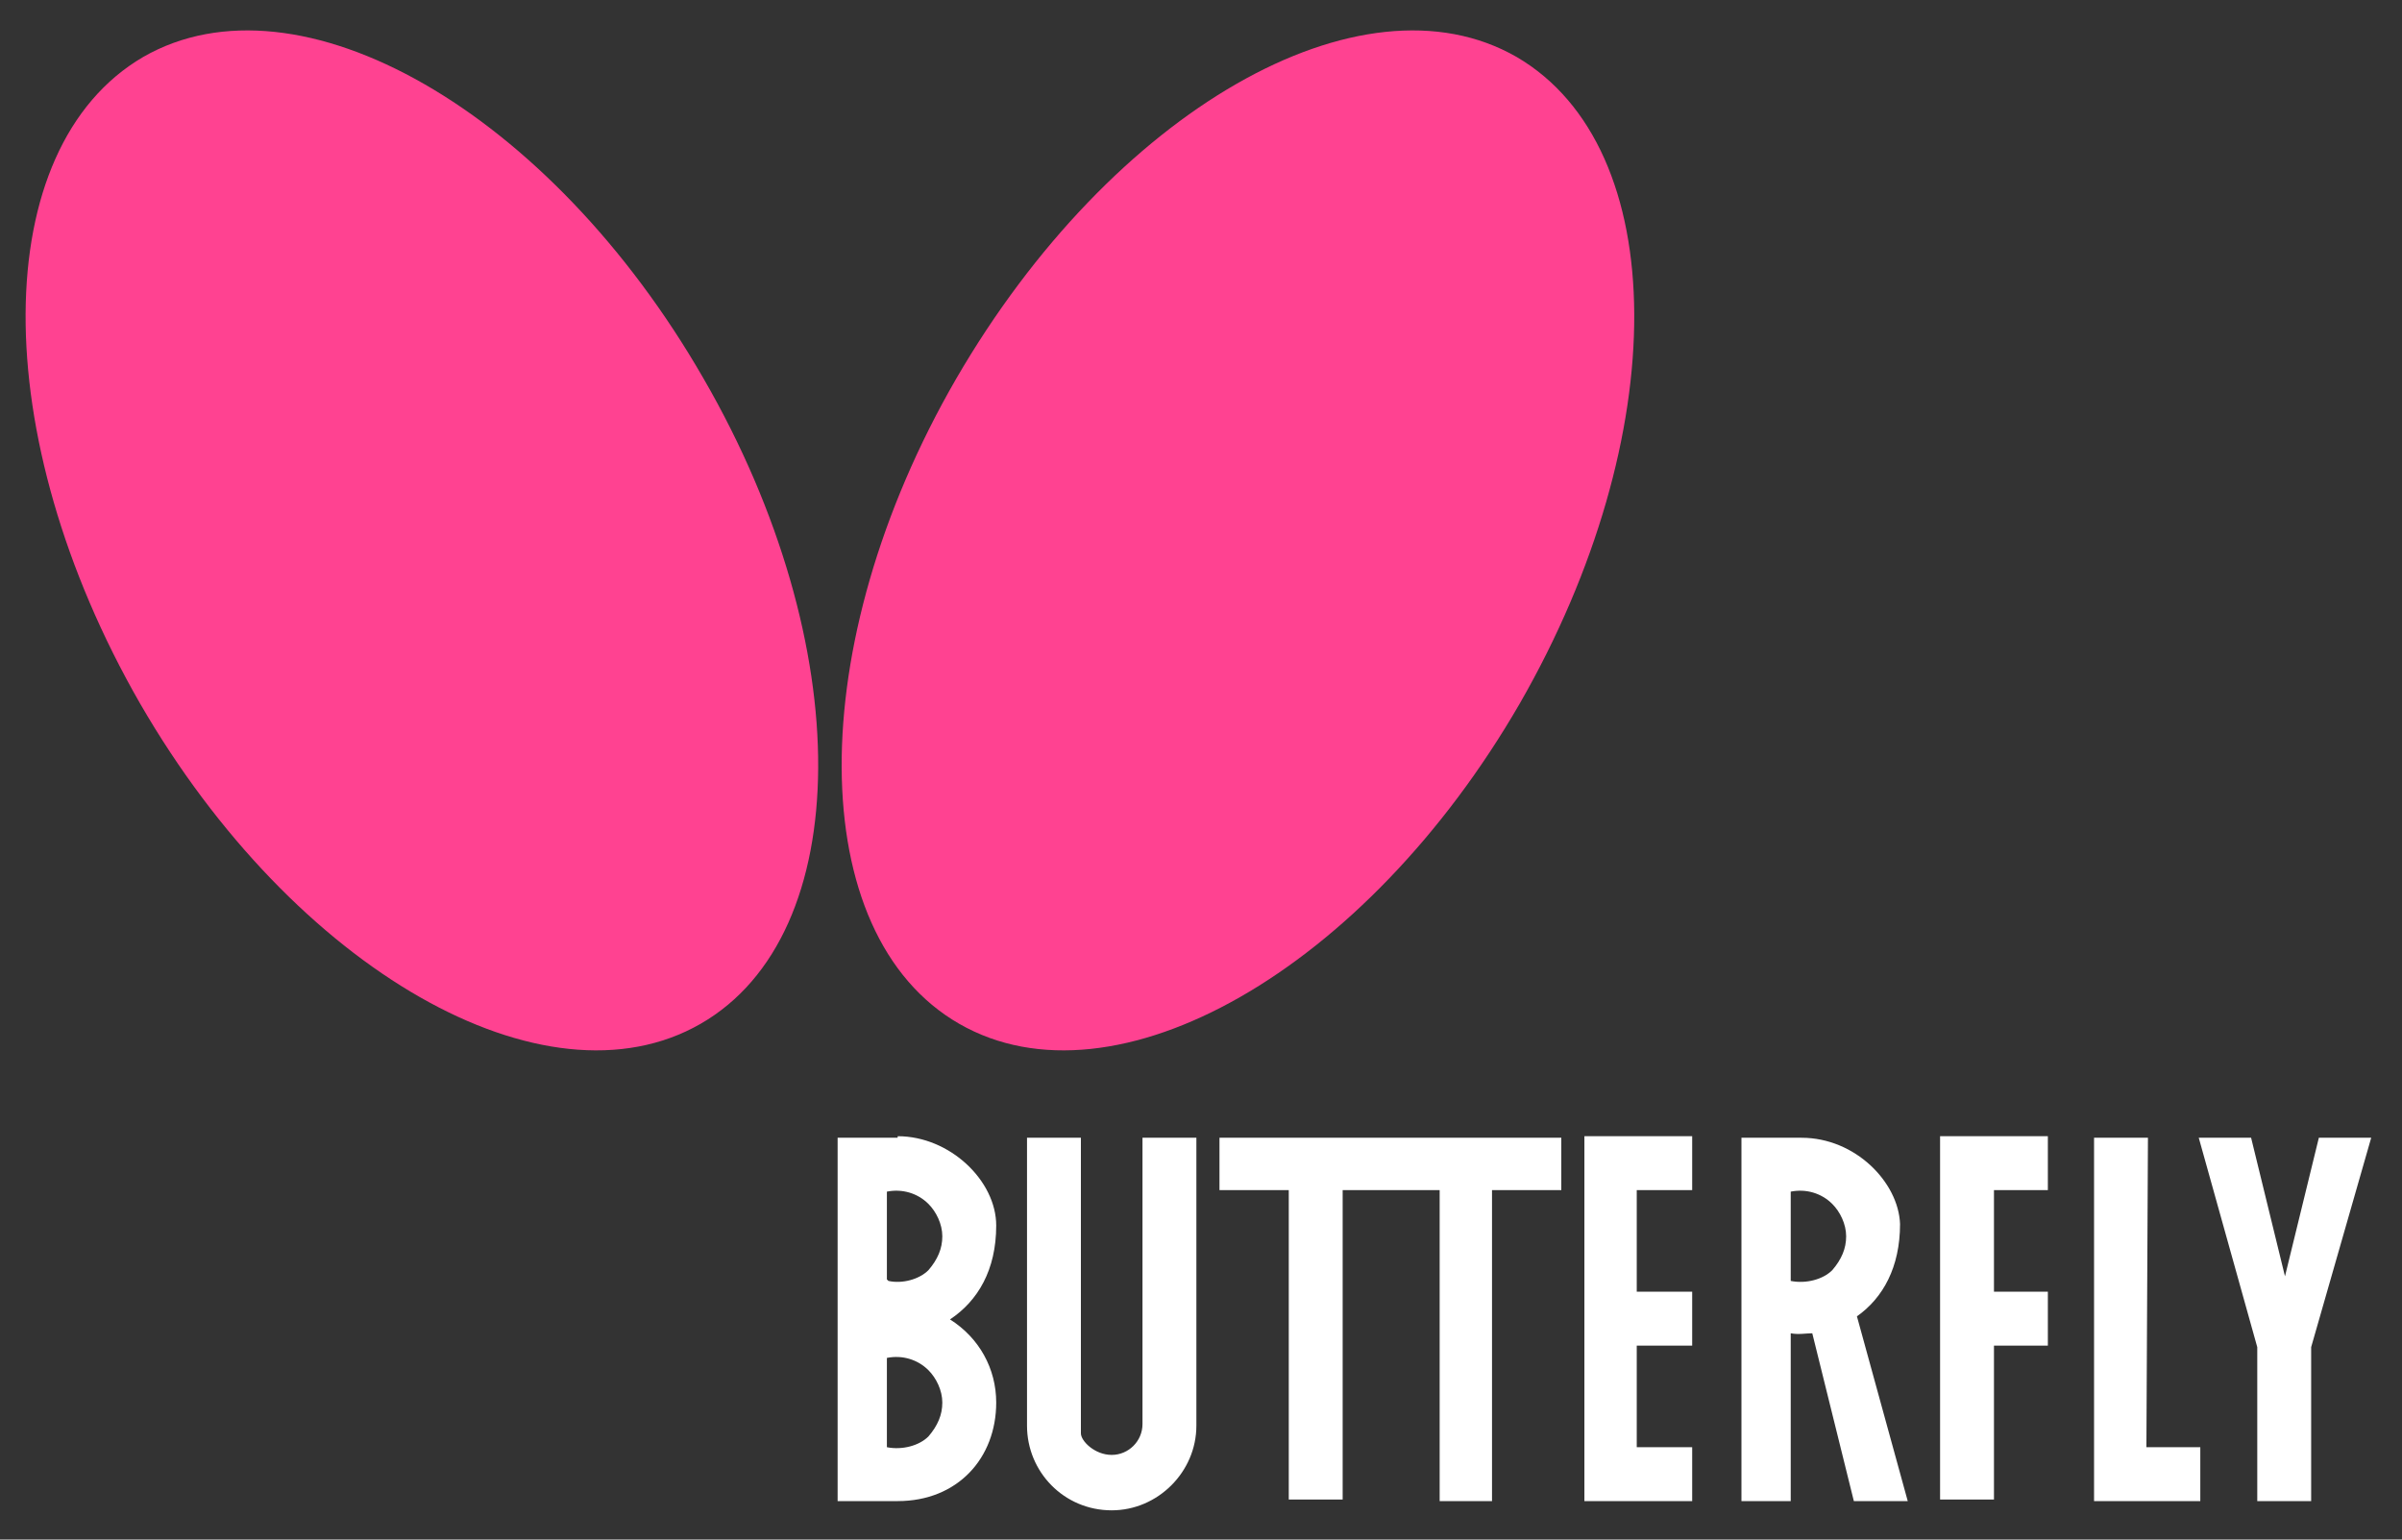 <svg viewBox="0 0 156 100" xmlns="http://www.w3.org/2000/svg"><rect x="0" y="0" width="156" height="100" fill="#333333" stroke="none"/><g fill="#fff"><path d="m109.9 97.5v-3.5h-3.6v-6.6h3.6v-3.5h-3.6v-6.6h3.6v-3.5h-7v23.7zm-35.7-5c0 1.1-.9 2-2 2s-2-.9-2-1.4v-19.2h-3.5v18.7c0 3 2.4 5.5 5.5 5.5 3 0 5.5-2.5 5.5-5.5v-18.7h-3.5zm5-15.2h4.5v20.1h3.5v-20.1h6.3v20.2h3.4v-20.2h4.5v-3.4h-22.2zm50.3 20.1v-10h3.5v-3.5h-3.5v-6.6h3.5v-3.5h-7v23.6zm10-23.5h-3.5v23.6h6.9v-3.5h-3.5zm8.9 9-2.2-9h-3.4l3.8 13.6v10h3.5v-10l3.9-13.6h-3.4zm-31.4-9h-3.9v23.6h3.2v-10.9c.5.1 1 0 1.4 0l2.7 10.9h3.5l-3.3-12c1.7-1.2 2.8-3.2 2.8-6-.1-2.7-2.9-5.6-6.4-5.6zm-.7 9.2v-5.7c1-.2 2 .1 2.7.8.5.5.9 1.3.9 2.1s-.3 1.5-.9 2.2c-.6.6-1.7.9-2.7.7zm-58-9.2h-3.9v23.6h3.9c3.9 0 6.4-2.8 6.4-6.4 0-2.2-1.1-4.2-3-5.4 1.8-1.2 3-3.2 3-6.1s-3-5.8-6.4-5.8zm-.7 20v-5.7c1-.2 2 .1 2.7.8.5.5.9 1.3.9 2.1s-.3 1.5-.9 2.2c-.6.6-1.7.9-2.7.7zm0-10.8v-5.7c1-.2 2 .1 2.7.8.5.5.9 1.3.9 2.1s-.3 1.5-.9 2.2c-.6.6-1.7.9-2.6.7z"/></g><g fill="#ff4291"><path d="m9.1 45.7c10 17.3 26.3 26.6 36.4 20.8s10.2-24.6.2-41.9c-10-17.4-26.3-26.7-36.4-20.9-10.1 5.9-10.2 24.6-.2 42zm53-21.1c-10 17.3-9.9 36.1.2 41.9s26.4-3.5 36.4-20.8c10-17.4 9.9-36.1-.2-42-10.1-5.8-26.3 3.5-36.4 20.9z"/></g></svg>